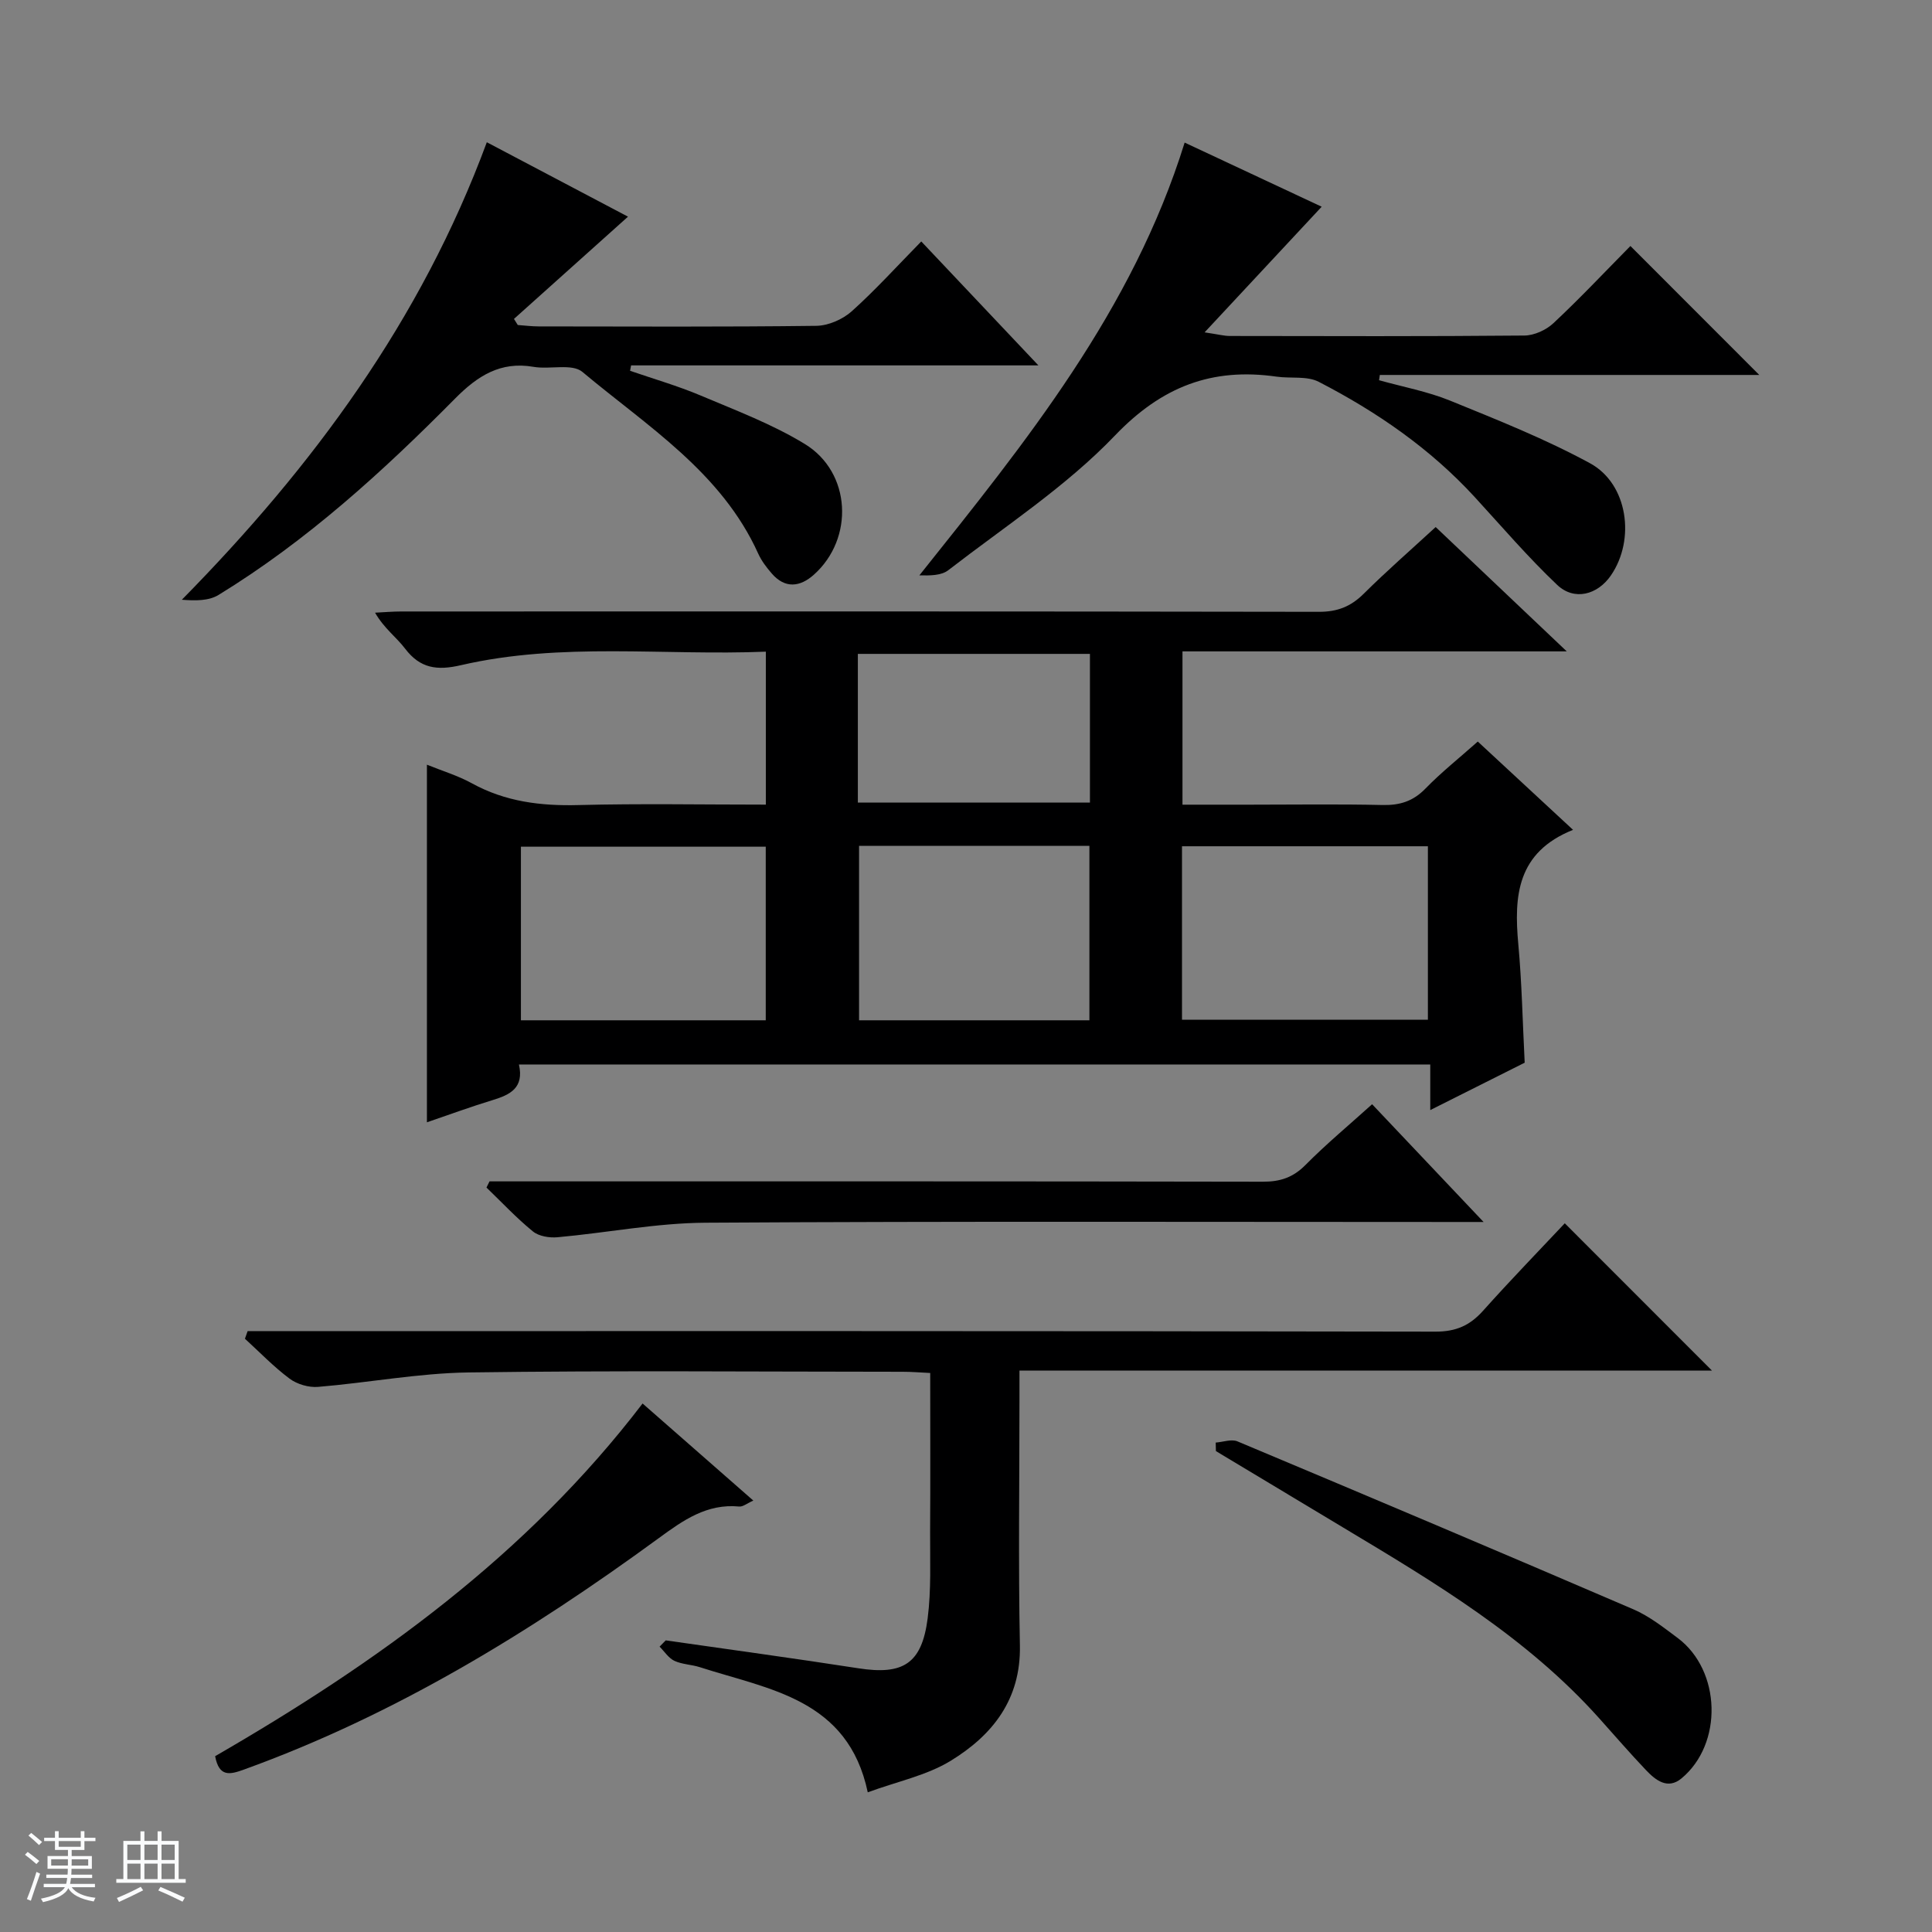 <svg enable-background="new 0 0 400 400" viewBox="0 0 400 400" xmlns="http://www.w3.org/2000/svg"><rect x="0" y="0" width="400" height="400" fill="#808080" stroke="none"/><path d="m5.17 384 .56-.58c.85.61 1.65 1.24 2.4 1.87l-.59.64c-.84-.73-1.63-1.38-2.37-1.93m1.22 9.53-.82-.34c.71-1.76 1.37-3.64 1.98-5.63.24.13.5.25.76.36-.6 1.67-1.24 3.54-1.92 5.61m-.5-13.5.57-.54c.56.44 1.31 1.06 2.26 1.87l-.64.64c-.68-.66-1.41-1.32-2.19-1.97m3.25.46h2.24v-1.36h.77v1.36h4.57v-1.36h.76v1.36h2.28v.69h-2.28v1.84h-2.64v1.26h4.18v2.64h-4.21c0 .45-.02.86-.05 1.21h4.32v.69h-4.38c-.04.34-.1.75-.19 1.22h5.15v.69h-4.82c.87 1.19 2.51 1.92 4.93 2.19-.17.31-.3.57-.37.76-2.77-.49-4.52-1.41-5.26-2.76-.56 1.26-2.3 2.23-5.24 2.9-.12-.24-.26-.48-.43-.72 2.73-.55 4.38-1.34 4.96-2.38h-4.38v-.69h4.65c.1-.38.17-.79.21-1.22h-4.32v-.69h4.4c.03-.34.05-.75.05-1.21h-4.2v-2.64h4.23v-1.26h-2.69v-1.84h-2.24zm1.46 4.46v1.29h3.45c.01-.4.02-.57.01-.53v-.32-.45h-3.46zm1.55-2.59h4.57v-1.19h-4.57zm6.11 2.59h-3.42v.77c-.01.19-.01.37-.02.53h3.44z" fill="#fafbfc"/><path d="m32.63 379.16h.82v1.98h3.54v7.89h1.46v.78h-14.37v-.78h1.46v-7.89h3.54v-1.98h.82v1.98h2.73zm-3.49 11.48.5.73c-1.61.82-3.28 1.63-5 2.41-.13-.27-.28-.55-.44-.82 1.75-.72 3.4-1.49 4.94-2.32m-2.78-5.55h2.73v-3.18h-2.73zm0 3.95h2.73v-3.2h-2.73zm3.54-3.95h2.73v-3.18h-2.73zm0 3.95h2.73v-3.2h-2.73zm7.89 4.68c-1.84-.92-3.51-1.7-5.02-2.32l.45-.73c1.89.8 3.57 1.55 5.04 2.23zm-1.62-11.81h-2.73v3.18h2.73zm-2.73 7.13h2.73v-3.2h-2.73v3.19z" fill="#fafbfc"/><g fill="#000001"><path d="m107.44 220.39c1.1 4.87-1.84 6.27-5.44 7.37-4.56 1.39-9.04 3.04-13.61 4.6 0-24.9 0-49.26 0-74.04 3.2 1.3 6.41 2.26 9.28 3.84 6.95 3.83 14.3 4.73 22.12 4.52 12.79-.33 25.6-.09 38.77-.09 0-10.64 0-20.84 0-31.67-21.14.86-42.3-2.02-63.13 2.8-4.91 1.14-8.43.7-11.57-3.44-1.78-2.35-4.31-4.14-6.21-7.43 1.83-.09 3.65-.25 5.48-.25 63.31-.01 126.62-.04 189.93.07 3.81.01 6.58-1.07 9.25-3.71 4.7-4.67 9.7-9.03 14.93-13.84 8.97 8.51 17.7 16.78 27.14 25.74-27.03 0-53.09 0-79.56 0v31.74h13.92c9.16 0 18.33-.14 27.49.07 3.58.08 6.34-.77 8.89-3.4 3.24-3.33 6.9-6.24 10.84-9.74 6.53 6.06 13.02 12.07 19.72 18.28-11.63 4.66-12.25 13.7-11.33 23.69.73 7.92.88 15.89 1.32 24.52-6.04 3.03-12.5 6.27-19.55 9.81 0-3.52 0-6.28 0-9.43-62.91-.01-125.46-.01-188.68-.01zm51.1-9.15c0-12.24 0-24.13 0-35.94-17.14 0-33.9 0-50.69 0v35.94zm86.18-.11h50.91c0-12.22 0-23.98 0-35.92-17.07 0-33.84 0-50.91 0zm-66.86-36v36.11h47.69c0-12.24 0-24.13 0-36.11-16.04 0-31.68 0-47.69 0zm-.25-8.96h48.05c0-10.52 0-20.62 0-30.79-16.14 0-32 0-48.05 0z"/><path d="m137.83 339.62c13.3 1.91 26.61 3.72 39.89 5.78 9.24 1.44 13.13-.92 14.34-10.33.76-5.9.48-11.95.51-17.93.07-10.8.02-21.61.02-32.88-2.13-.1-3.88-.25-5.64-.25-29.98-.01-59.97-.28-89.95.14-10.4.15-20.76 2.13-31.16 2.99-1.93.16-4.33-.55-5.88-1.7-3.3-2.46-6.19-5.48-9.25-8.27.19-.53.37-1.05.56-1.58h6.06c79.96 0 159.91-.04 239.87.11 4.26.01 7.13-1.28 9.86-4.33 5.65-6.32 11.56-12.41 16.91-18.1 10.32 10.33 20.52 20.53 30.48 30.5-46.86 0-94.81 0-143.38 0v5.93c0 16.99-.25 33.99.09 50.97.22 11.21-5.69 18.6-14.34 23.89-4.97 3.04-11.05 4.27-17.16 6.52-4.09-19.36-20.4-21.27-34.74-25.9-1.73-.56-3.67-.57-5.29-1.32-1.21-.57-2.06-1.93-3.07-2.94.42-.43.84-.87 1.27-1.3z"/><path d="m337.56 50.93c9.14 9.15 17.72 17.74 26.68 26.7-26.3 0-52.43 0-78.56 0-.05.36-.11.73-.16 1.09 4.92 1.38 10.03 2.32 14.74 4.24 9.79 3.99 19.69 7.92 28.95 12.96 7.84 4.27 9.42 15.79 4.31 23.22-2.77 4.03-7.59 5.3-11.12 1.96-6.01-5.7-11.42-12.02-17.03-18.14-9.23-10.07-20.31-17.7-32.34-23.91-2.44-1.26-5.82-.65-8.73-1.07-13.35-1.91-23.73 2.03-33.46 12.19-10.15 10.6-22.79 18.82-34.5 27.88-1.47 1.14-3.84 1.12-5.99 1.07 22.04-27.64 44.08-54.75 54.92-89.6 9.74 4.56 19.27 9.02 28.37 13.28-7.81 8.38-15.53 16.66-24.24 26.01 2.88.43 4.05.75 5.22.75 20.33.03 40.66.1 60.99-.09 2.04-.02 4.5-1.14 6.01-2.56 5.46-5.1 10.59-10.56 15.94-15.98z"/><path d="m190.74 49.99c8.26 8.74 15.91 16.83 24.25 25.66-28.71 0-56.52 0-84.33 0-.07.37-.14.74-.21 1.12 4.87 1.68 9.85 3.11 14.59 5.11 7.31 3.09 14.85 5.93 21.58 10.04 9.62 5.86 10.27 19.57 1.89 27.06-2.87 2.57-5.98 2.94-8.74-.26-1.08-1.24-2.12-2.62-2.79-4.1-7.63-16.88-22.99-26.38-36.4-37.62-2.15-1.8-6.74-.46-10.13-1.05-6.84-1.19-11.6 1.9-16.17 6.51-15.01 15.17-30.75 29.52-49.04 40.72-2.02 1.24-4.82 1.21-7.59.99 27.15-27.59 49.51-57.85 63.14-94.72 9.91 5.22 19.53 10.29 29.23 15.41-8.07 7.24-15.84 14.2-23.61 21.17.26.42.52.84.79 1.26 1.44.1 2.88.29 4.32.29 19.16.02 38.32.12 57.47-.12 2.49-.03 5.45-1.32 7.33-2.99 4.93-4.42 9.4-9.37 14.42-14.48z"/><path d="m284.08 228.62c7.49 7.91 14.77 15.6 23.08 24.38-2.82 0-4.5 0-6.18 0-51.63 0-103.26-.17-154.89.15-10.23.06-20.44 2.09-30.67 3.01-1.68.15-3.86-.2-5.09-1.21-3.41-2.78-6.43-6.02-9.61-9.08.21-.43.42-.85.63-1.28h5.73c51.46 0 102.93-.03 154.39.07 3.59.01 6.26-.88 8.83-3.48 4.31-4.35 9.03-8.27 13.78-12.56z"/><path d="m44.54 363.6c33.55-19.39 64.47-41.58 88.5-73.02 7.37 6.46 14.93 13.09 22.93 20.1-1.32.58-2.16 1.31-2.93 1.23-6.7-.64-11.6 2.85-16.67 6.56-26.65 19.48-54.63 36.61-85.87 47.9-2.93 1.07-5.14 1.58-5.96-2.77z"/><path d="m251.7 298.67c1.51-.11 3.26-.77 4.5-.25 27.37 11.48 54.7 23.04 81.97 34.77 3.3 1.42 6.26 3.76 9.18 5.94 8.99 6.72 9.43 21.92.77 29.08-2.84 2.35-5.33.38-7.32-1.71-3.32-3.49-6.47-7.14-9.69-10.73-14.98-16.75-33.99-28.1-52.97-39.48-8.8-5.28-17.6-10.57-26.4-15.86 0-.59-.02-1.17-.04-1.76z"/></g></svg>